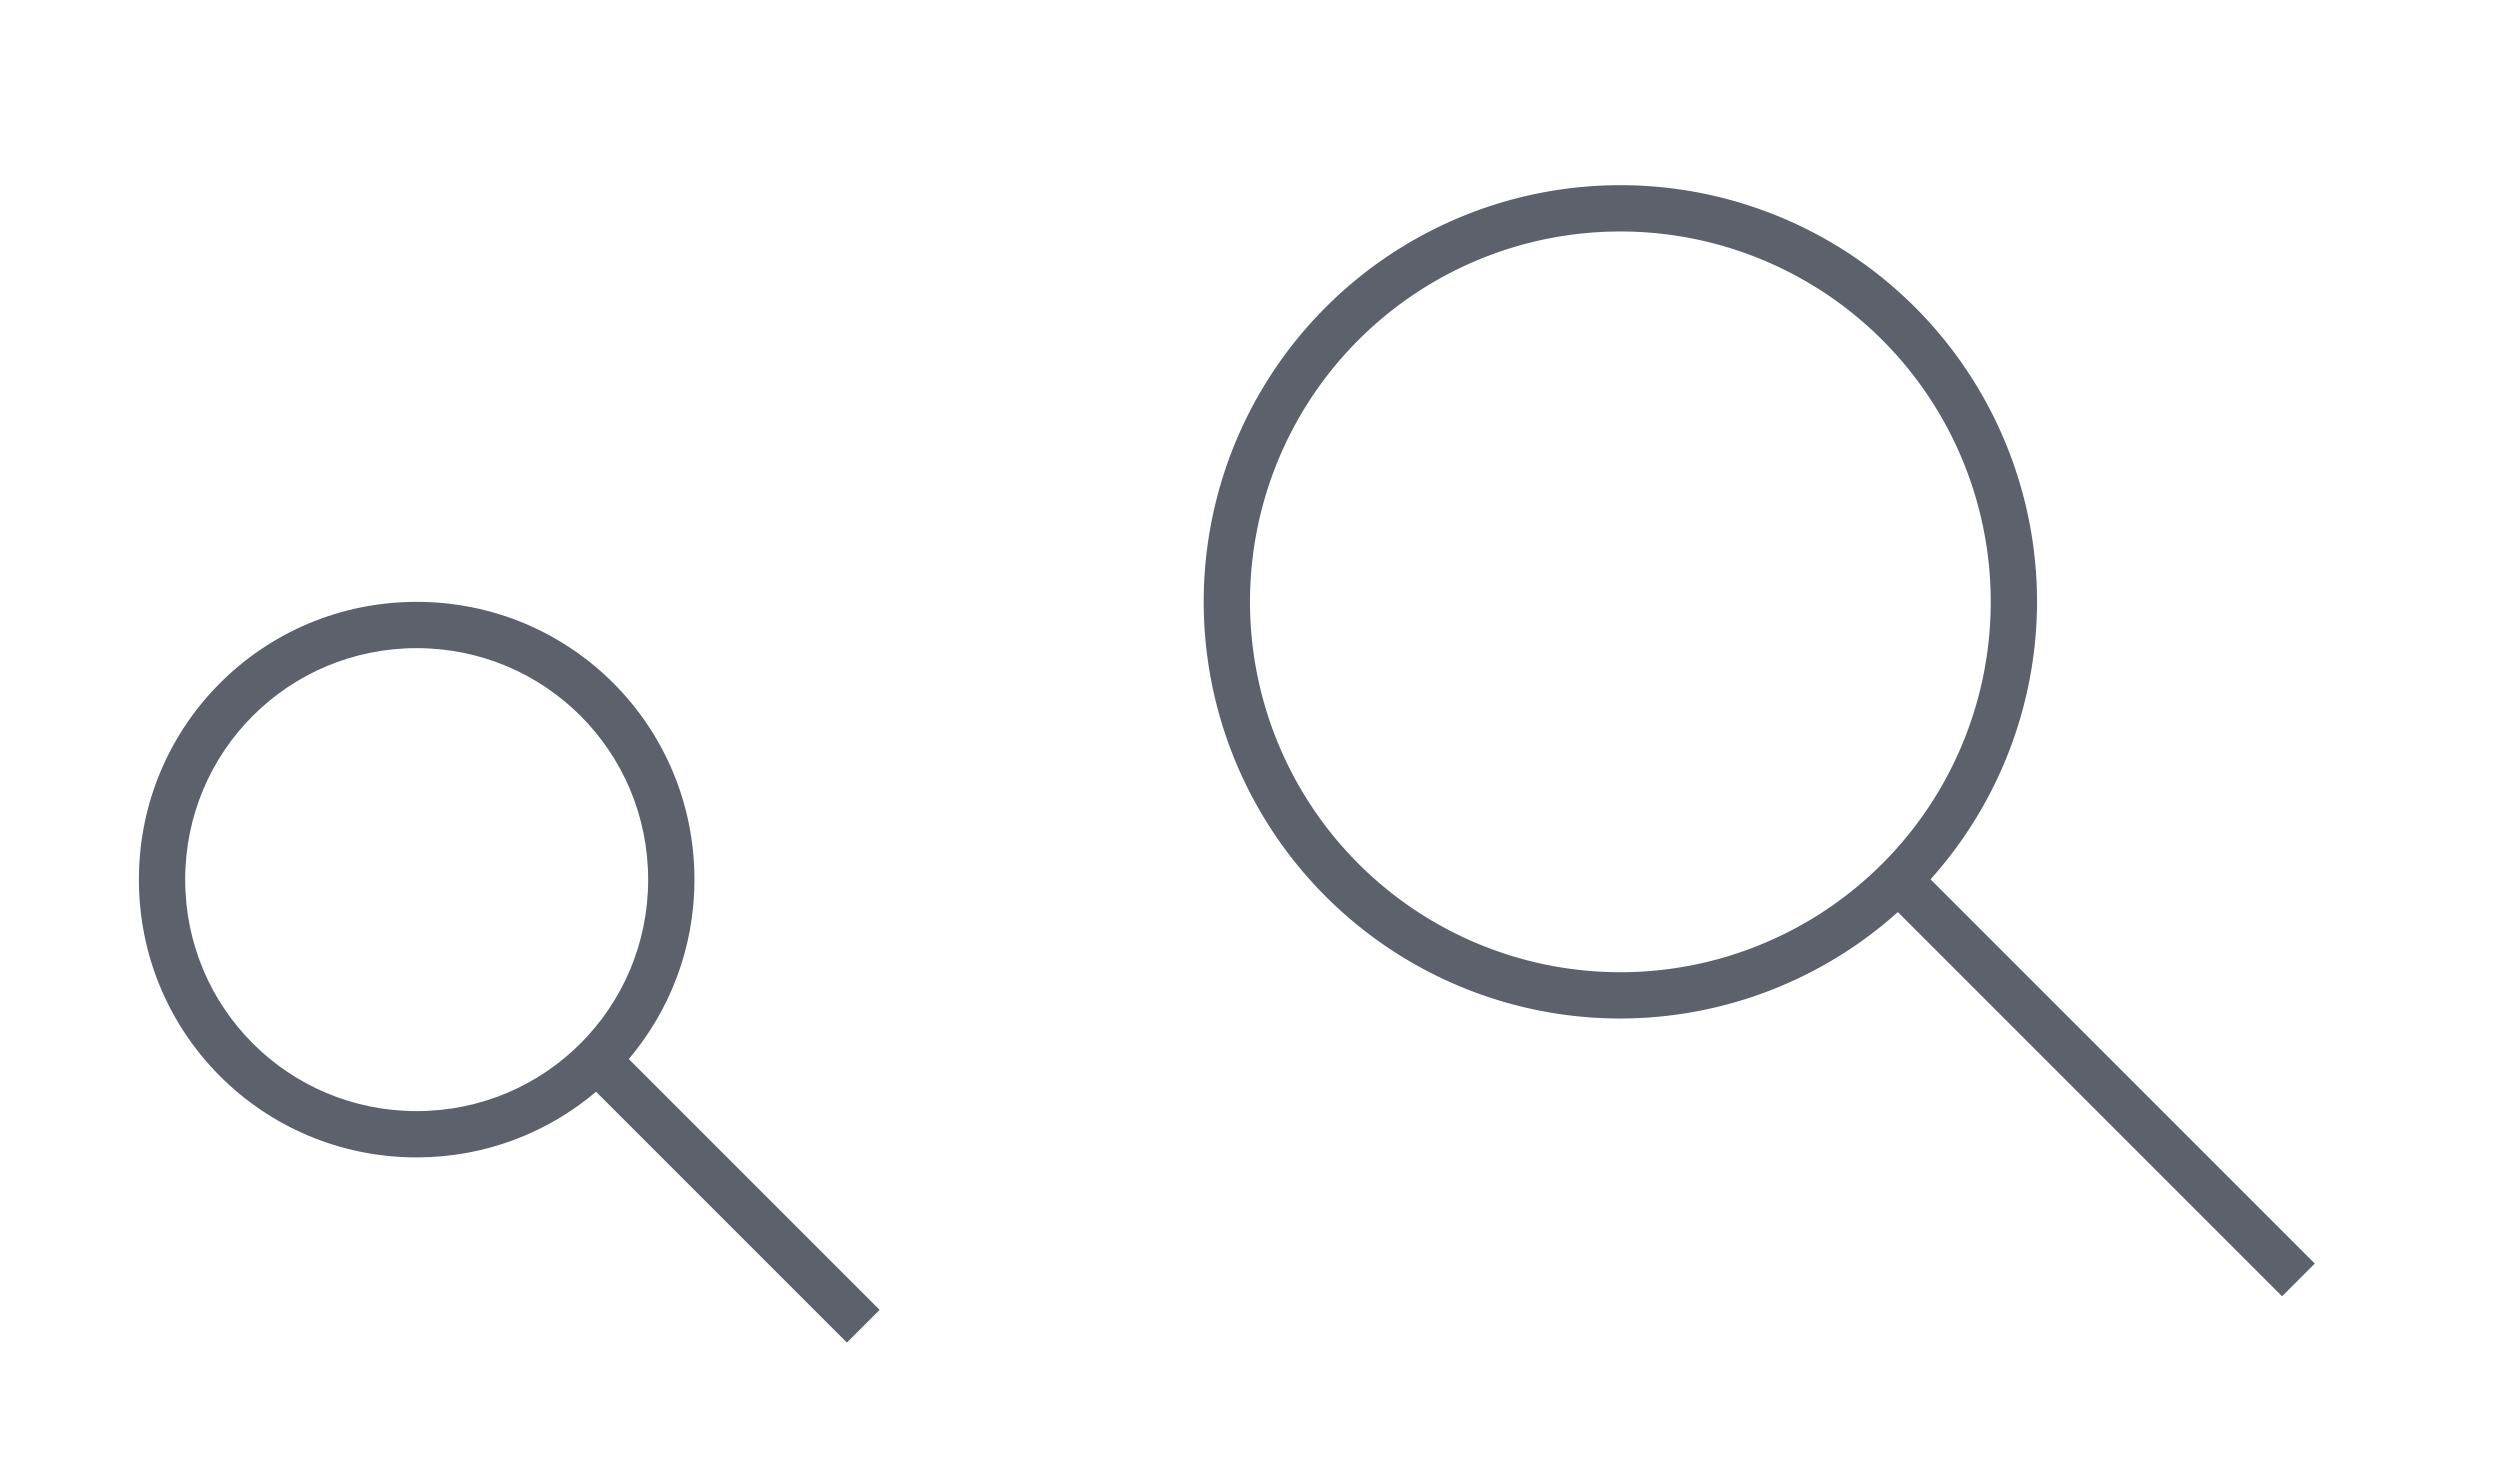 <?xml version="1.0" encoding="UTF-8" standalone="no"?>
<svg
   version="1.1"
   viewBox="0 0 54 32"
   id="svg15"
   sodipodi:docname="nepomuk.svg"
   inkscape:version="1.2.2 (b0a8486541, 2022-12-01)"
   xmlns:inkscape="http://www.inkscape.org/namespaces/inkscape"
   xmlns:sodipodi="http://sodipodi.sourceforge.net/DTD/sodipodi-0.dtd"
   xmlns="http://www.w3.org/2000/svg"
   xmlns:svg="http://www.w3.org/2000/svg">
  <sodipodi:namedview
     id="namedview17"
     pagecolor="#ffffff"
     bordercolor="#000000"
     borderopacity="0.25"
     inkscape:showpageshadow="2"
     inkscape:pageopacity="0.0"
     inkscape:pagecheckerboard="0"
     inkscape:deskcolor="#d1d1d1"
     showgrid="true"
     inkscape:zoom="5.2149125"
     inkscape:cx="-5.4650965"
     inkscape:cy="24.0656"
     inkscape:window-width="1368"
     inkscape:window-height="696"
     inkscape:window-x="0"
     inkscape:window-y="0"
     inkscape:window-maximized="1"
     inkscape:current-layer="svg15">
    <inkscape:grid
       type="xygrid"
       id="grid1738" />
  </sodipodi:namedview>
  <defs
     id="defs3">
    <style
       id="current-color-scheme"
       type="text/css">.ColorScheme-Text{color:#5c616c}</style>
  </defs>
  <g
     id="nepomuk">
    <path
       class="ColorScheme-Text"
       d="M35 4a9 9 0 0 0-9 9 9 9 0 0 0 9 9 9 9 0 0 0 5.994-2.299L49.293 28l.707-.707-8.3-8.3A9 9 0 0 0 44 13a9 9 0 0 0-9-9zm0 1a8 8 0 0 1 8 8 8 8 0 0 1-8 8 8 8 0 0 1-8-8 8 8 0 0 1 8-8z"
       fill="currentColor"
       id="path5" />
    <path
       d="M22 0v32h32V0H22z"
       fill="none"
       id="path7" />
  </g>
  <g
     id="22-22-nepomuk">
    <path
       class="ColorScheme-Text"
       d="m9 13c-3.324 0-6 2.676-6 6s2.676 6 6 6c1.481 0 2.831-0.535 3.875-1.418l5.418 5.418 0.707-0.707-5.418-5.418c0.883-1.044 1.418-2.394 1.418-3.875 0-3.324-2.676-6-6-6zm0 1c2.77 0 5 2.23 5 5s-2.23 5-5 5c-2.77 0-5-2.23-5-5s2.23-5 5-5z"
       fill="currentColor"
       id="path10" />
    <path
       d="m0 10v22h22v-22z"
       fill="none"
       id="path12" />
  </g>
  <g
     id="16-16-nepomuk">
    <rect
       id="rect1135"
       width="16"
       height="16"
       x="-28"
       y="15"
       rx="0"
       ry="0"
       style="fill:none;stroke-width:0.73" />
    <path
       id="path908"
       d="m -21.357,17.014 a 5,5 0 0 0 -3.178,1.451 5,5 0 0 0 0,7.07 5,5 0 0 0 6.691,0.328 l 4.268,4.268 0.707,-0.707 -4.26,-4.26 a 5,5 0 0 0 -0.336,-6.699 5,5 0 0 0 -3.893,-1.451 z M -21,18 a 4,4 0 0 1 2.828,1.172 4,4 0 0 1 0,5.656 4,4 0 0 1 -5.656,0 4,4 0 0 1 0,-5.656 A 4,4 0 0 1 -21,18 Z"
       class="ColorScheme-Text"
       fill="currentColor" />
  </g>
</svg>
